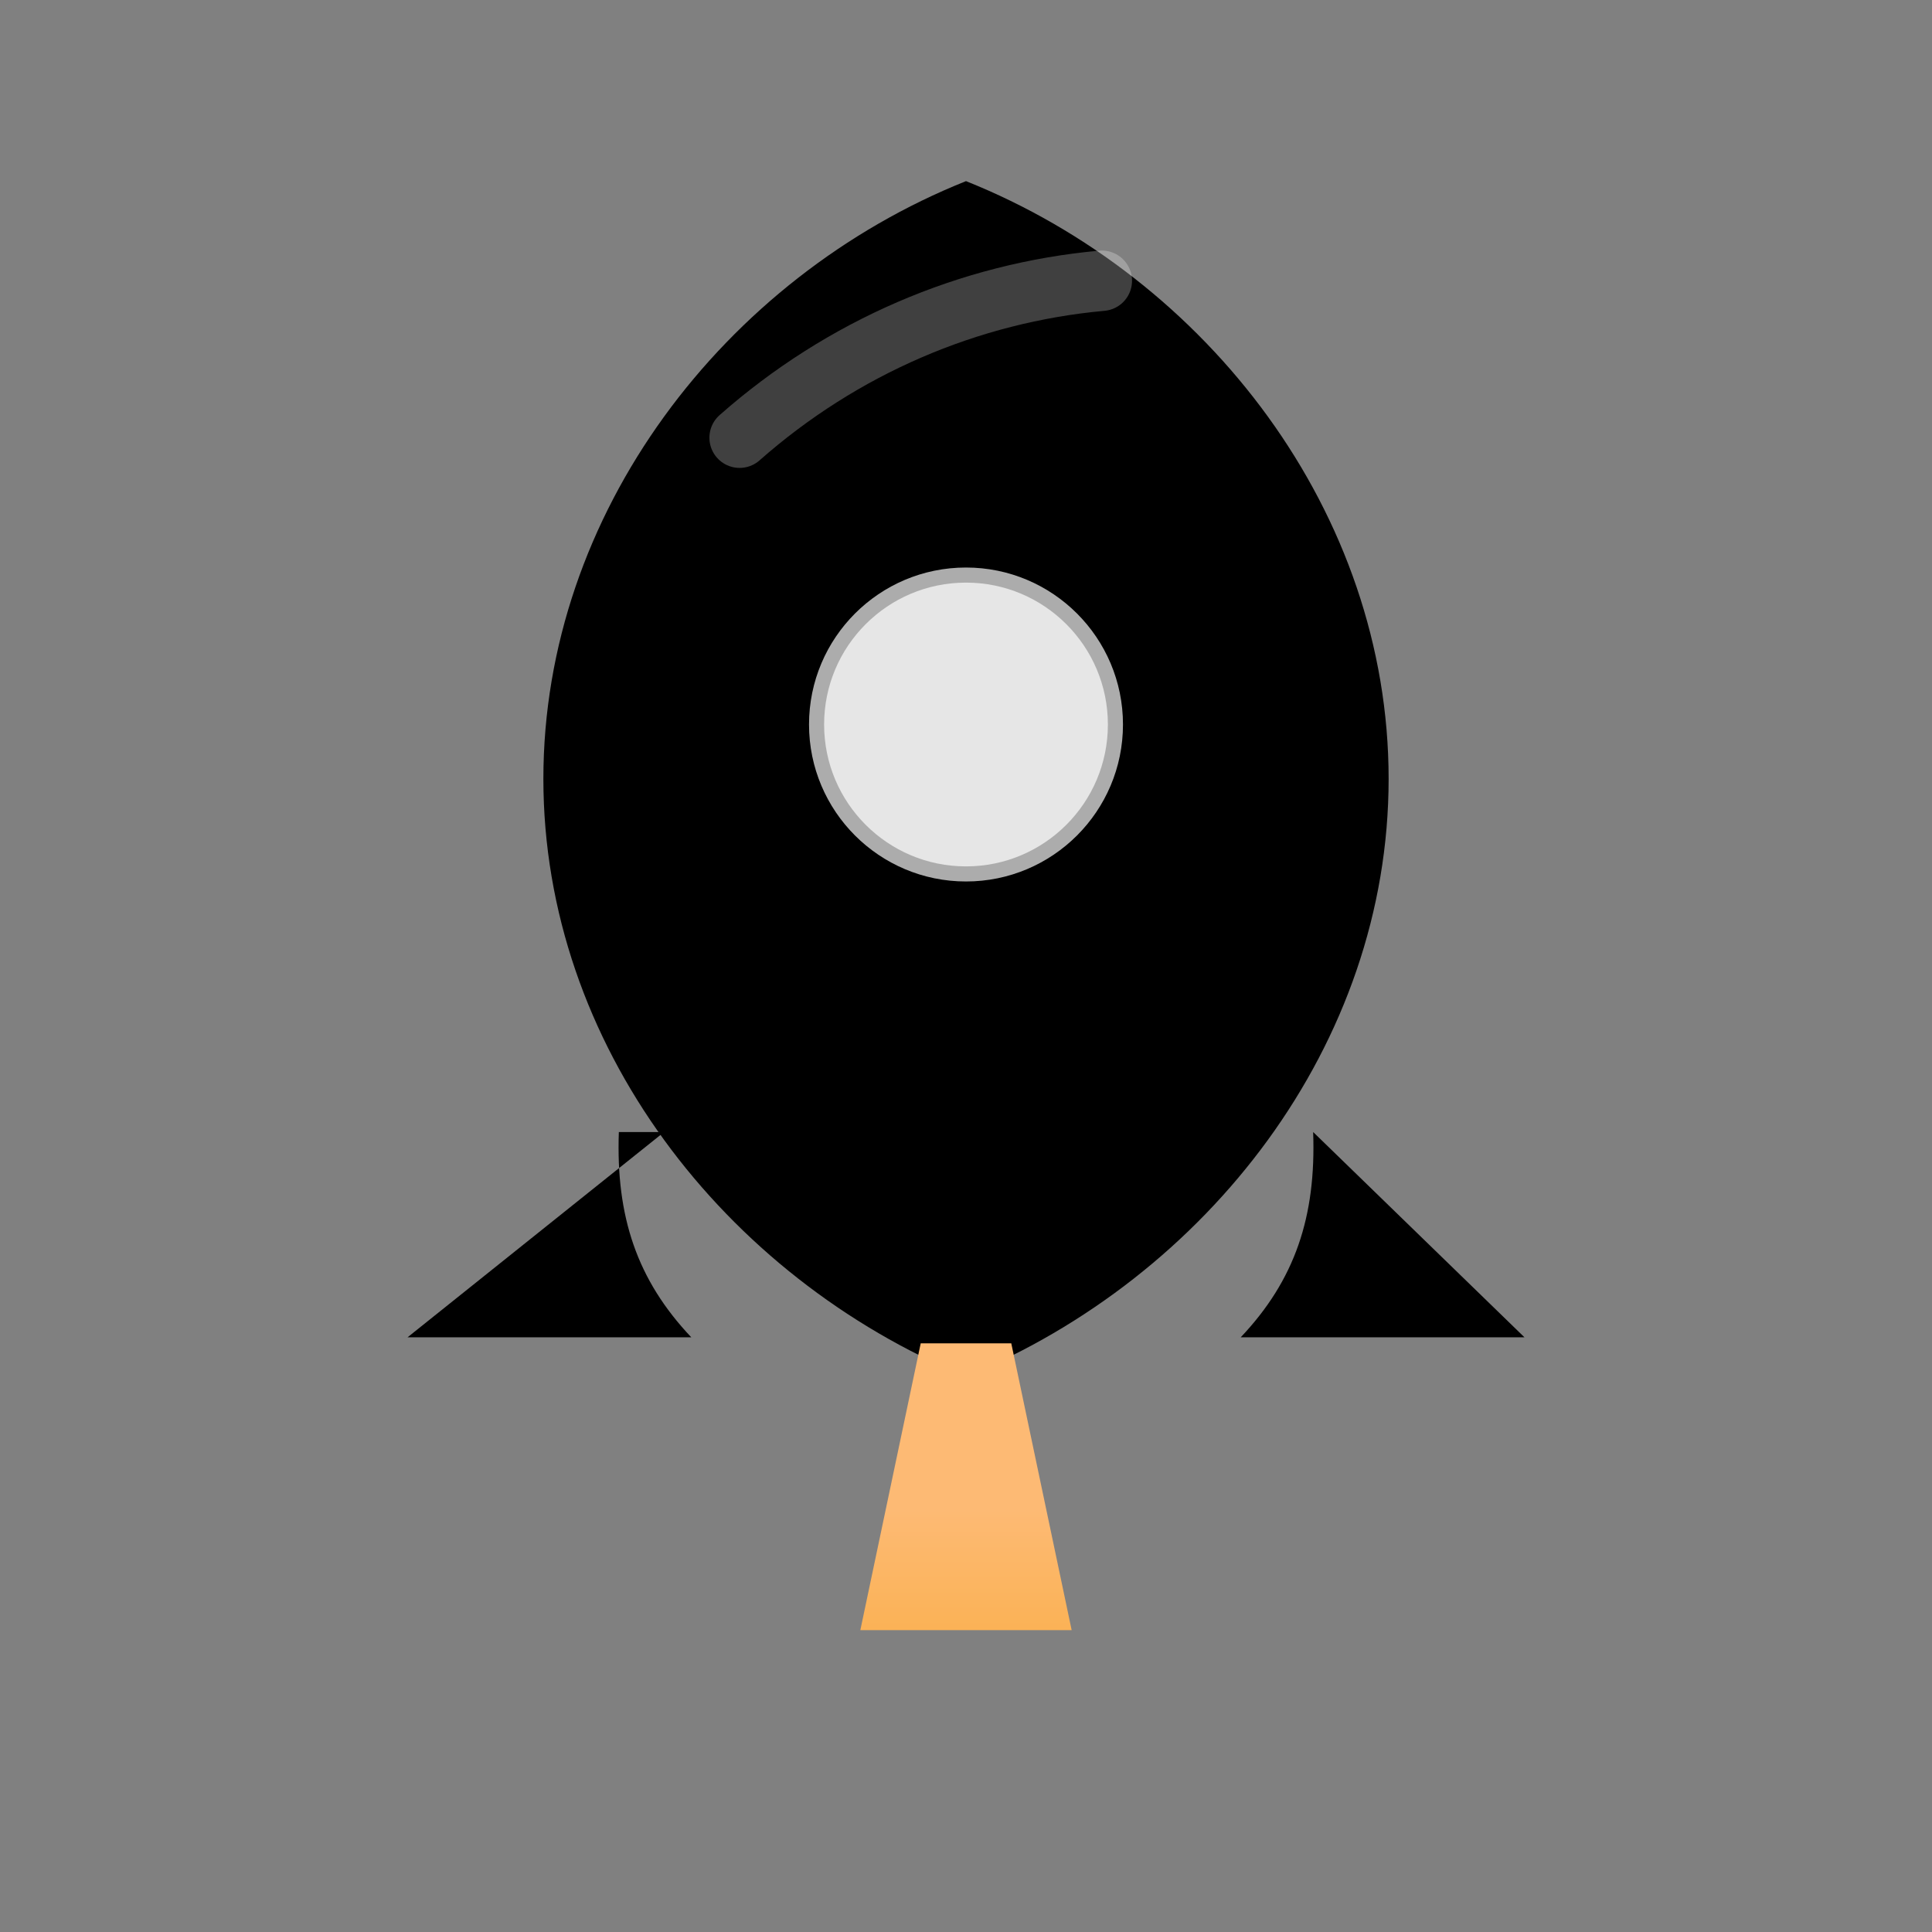 <!-- public/images/rocket.svg -->
<svg xmlns="http://www.w3.org/2000/svg" width="64" height="64" viewBox="0 0 64 64" fill="none">
  <rect x="0" y="0" width="64" height="64" fill="#808080" stroke="none"/>
  <defs>
    <!-- chama com degradê sutil -->
    <linearGradient id="flame" x1="32" y1="50" x2="32" y2="64" gradientUnits="userSpaceOnUse">
      <stop offset="0" stop-color="#FDBA74"/>
      <stop offset="1" stop-color="#F59E0B"/>
    </linearGradient>
  </defs>

  <!-- corpo do foguete (usa currentColor) -->
  <path fill="currentColor" d="M32 6c8 3.2 14 11 14 19.8 0 8.8-6 16.5-14 19.8-8-3.3-14-11-14-19.8C18 17 24 9.2 32 6Z"/>
  
  <!-- janela -->
  <circle cx="32" cy="24" r="5.2" fill="#ffffff" fill-opacity="0.9"/>
  <circle cx="32" cy="24" r="5.2" stroke="currentColor" stroke-opacity="0.25" stroke-width="1"/>
  
  <!-- aletas -->
  <path fill="currentColor" d="M20.5 37.5c-.1 2.8.6 4.9 2.4 6.8H13.5l8.5-6.8Z"/>
  <path fill="currentColor" d="M43.5 37.5c.1 2.8-.6 4.9-2.4 6.8h9.4l-7-6.8Z"/>

  <!-- chama -->
  <path d="M30.5 44.5 28.5 54h7l-2-9.5h-3Z" fill="url(#flame)"/>

  <!-- brilho sutil -->
  <path d="M24.5 14.5c3.4-3 7.6-4.8 12-5.2" stroke="#ffffff" stroke-opacity="0.25" stroke-width="2" stroke-linecap="round"/>

</svg>
